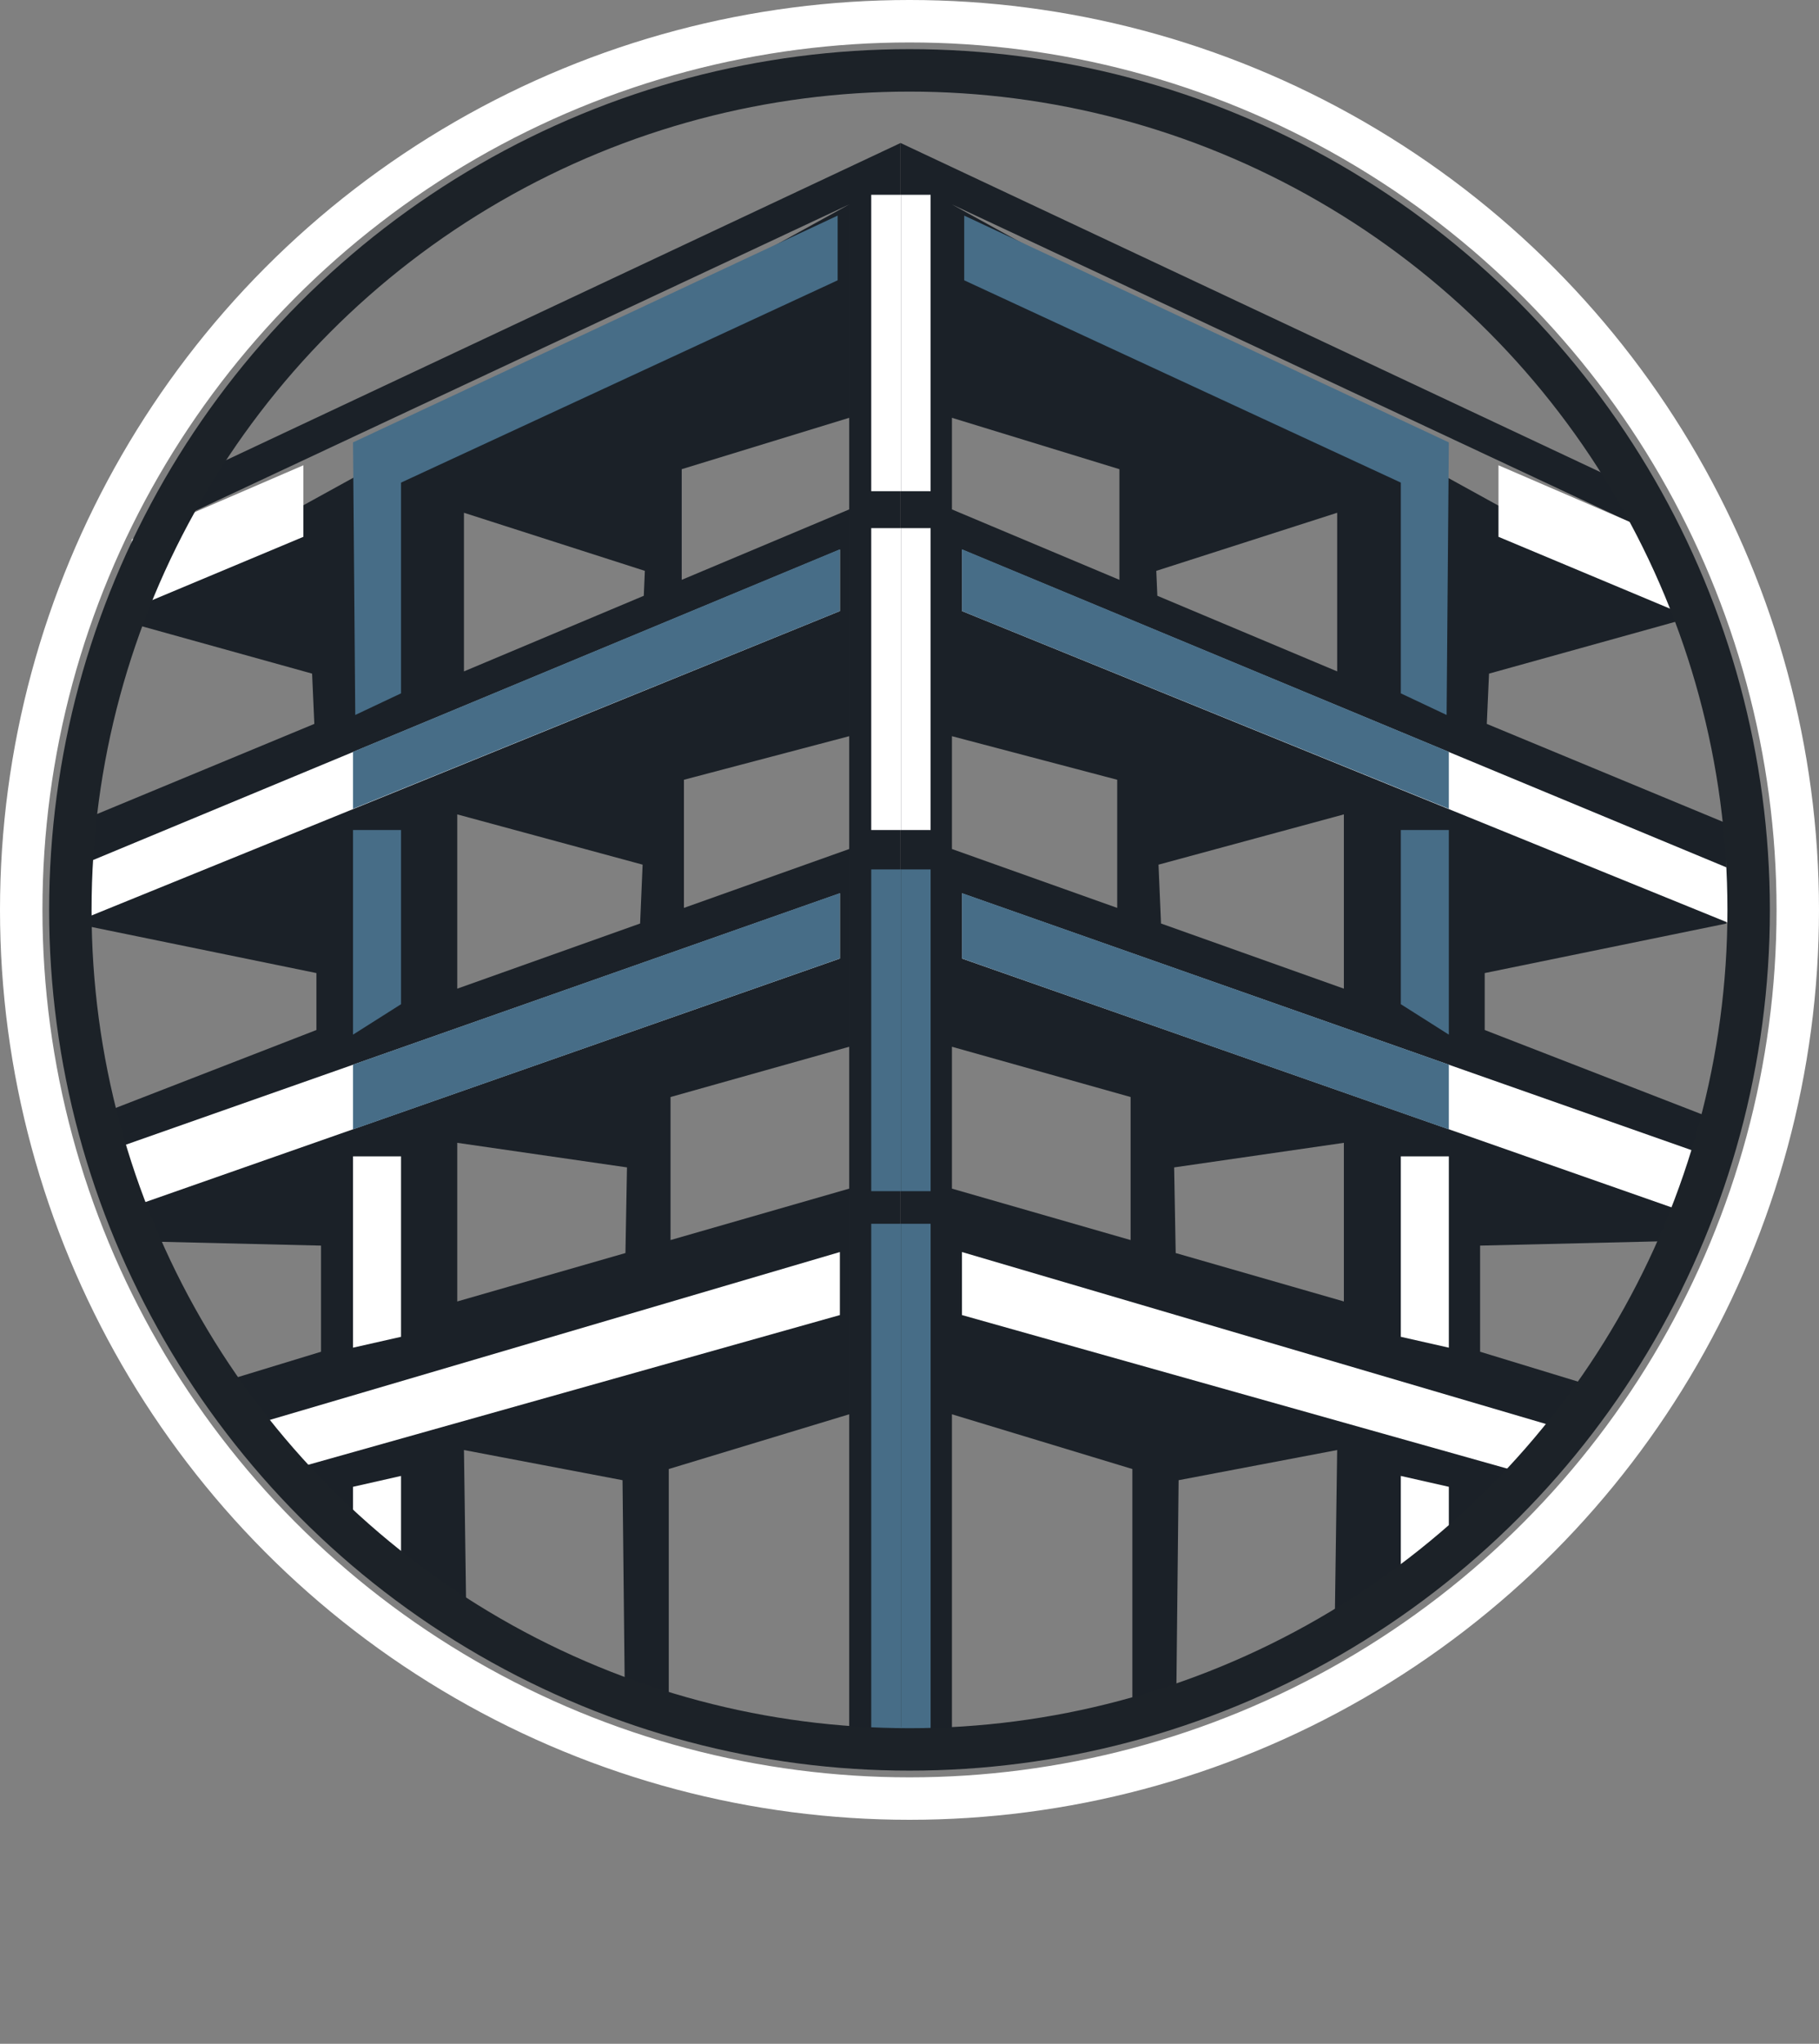 <?xml version="1.0" encoding="UTF-8"?>
<svg id="_Слой_1" data-name="Слой 1" xmlns="http://www.w3.org/2000/svg" xmlns:xlink="http://www.w3.org/1999/xlink" viewBox="0 0 1629 1829.54">
  <rect x="0" y="0" width="1629" height="1829.54" fill="#808080" stroke="none"/>
  <defs>
    <style>
      .cls-1 {
        stroke: #fff;
      }

      .cls-1, .cls-2 {
        stroke-miterlimit: 10;
        stroke-width: 38px;
      }

      .cls-1, .cls-2, .cls-3 {
        fill: none;
      }

      .cls-4 {
        fill: #476d87;
      }

      .cls-4, .cls-5, .cls-3, .cls-6 {
        stroke-width: 0px;
      }

      .cls-2 {
        stroke: #1c2228;
      }

      .cls-7 {
        clip-path: url(#clippath-2);
      }

      .cls-5 {
        fill: #1b2128;
      }

      .cls-8 {
        clip-path: url(#clippath-1);
      }

      .cls-6 {
        fill: #fff;
      }

      .cls-9 {
        clip-path: url(#clippath);
      }

      .cls-10 {
        clip-path: url(#clippath-3);
      }
    </style>
    <clipPath id="clippath">
      <rect class="cls-3" x="66.96" y="128" width="739.54" height="1420"/>
    </clipPath>
    <clipPath id="clippath-1">
      <rect class="cls-3" x="806.5" y="128" width="739.54" height="1420"/>
    </clipPath>
    <clipPath id="clippath-2">
      <rect class="cls-3" x="806.82" y="174.38" width="752.68" height="1395.62"/>
    </clipPath>
    <clipPath id="clippath-3">
      <rect class="cls-3" x="54.15" y="174.38" width="752.68" height="1395.62"/>
    </clipPath>
  </defs>
  <g>
    <g id="_Зеркальный_повтор_" data-name="&amp;lt;Зеркальный повтор&amp;gt;">
      <g class="cls-9">
        <path class="cls-5" d="M170.5,426.96L806.5,128l8,1418-54,2V183L92.5,551l187,52,2,45-214.54,88.94v89.77l216.41,44.34v50.96l-197.61,76.7,38.04,112.4,163.7,3.9v95l-93.51,28.53c53.26,80.48,127.64,151.98,223.68,214.26l-2.17-154.8,142,27,2.1,196.65h39.31v-206.65l161.59-49v-202l-351,101v-142l152,22-2,111,41-4v-170l160-45v-177l-351,125v-156l166,45-4.14,97.04h41.14v-173.04l148-39v-203l-345,145v-142l162,52-2,47,35-12v-126l150-46v-191L146,470.87l24.51-43.91Z"/>
      </g>
    </g>
    <g id="_Зеркальный_повтор_-2" data-name="&amp;lt;Зеркальный повтор&amp;gt;">
      <g class="cls-8">
        <path class="cls-5" d="M1442.5,426.96L806.5,128l-8,1418,54,2V183s668,368,668,368l-187,52-2,45,214.54,88.94v89.77l-216.41,44.34v50.96l197.61,76.7-38.04,112.4-163.7,3.9v95l93.51,28.53c-53.26,80.48-127.64,151.98-223.68,214.26l2.17-154.8-142,27-2.1,196.65h-39.31v-206.65s-161.59-49-161.59-49v-202s351,101,351,101v-142s-152,22-152,22l2,111-41-4v-170s-160-45-160-45v-177s351,125,351,125v-156s-166,45-166,45l4.14,97.04h-41.14v-173.04s-148-39-148-39v-203s345,145,345,145v-142s-162,52-162,52l2,47-35-12v-126l-150-46v-191s614.5,287.87,614.5,287.87l-24.51-43.91Z"/>
      </g>
    </g>
  </g>
  <g>
    <g id="_Зеркальный_повтор_-3" data-name="&amp;lt;Зеркальный повтор&amp;gt;">
      <g class="cls-7">
        <path class="cls-4" d="M863.5,193v57.92l391,181.08v188.65l41,19.35c.67-81.33,1.33-162.67,2-244-144.67-67.67-289.33-135.33-434-203Z"/>
        <polygon class="cls-6" points="861.5 547 861.5 492 1559.5 782 1559.5 830.81 861.5 547"/>
        <polygon class="cls-6" points="1341.96 416.5 1341.96 480.54 1505.5 549 1495.5 482.75 1341.96 416.5"/>
        <polygon class="cls-4" points="1254.5 743 1297.5 743 1297.5 926.16 1254.5 898.92 1254.5 743"/>
        <polygon class="cls-6" points="1254.5 1035.14 1254.5 1196.65 1297.5 1206.38 1297.5 1035.14 1254.5 1035.14"/>
        <polygon class="cls-6" points="1254.5 1321.19 1297.5 1330.92 1297.5 1399.03 1254.5 1430.16 1254.5 1321.19"/>
        <polygon class="cls-6" points="861.5 799.68 861.5 858.05 1505.5 1083.78 1530.72 1035.14 861.5 799.68"/>
        <polygon class="cls-6" points="861.5 1120.76 861.5 1177.19 1373.09 1321.19 1402.5 1280 861.5 1120.76"/>
        <rect class="cls-6" x="806.82" y="174.38" width="26.59" height="265.3"/>
        <rect class="cls-6" x="806.82" y="472.76" width="26.59" height="270.24"/>
        <rect class="cls-4" x="806.82" y="778.27" width="26.59" height="288"/>
        <rect class="cls-4" x="806.82" y="1095.46" width="26.59" height="474.54"/>
        <polygon class="cls-4" points="861.5 547 861.5 491.68 1297.5 673 1297.5 724 861.5 547"/>
        <polygon class="cls-4" points="861.5 799.49 861.5 858 1297.5 1011 1297.5 953 861.5 799.49"/>
      </g>
    </g>
    <g id="_Зеркальный_повтор_-4" data-name="&amp;lt;Зеркальный повтор&amp;gt;">
      <g class="cls-10">
        <path class="cls-4" d="M750.15,193v57.92s-391,181.08-391,181.08v188.65s-41,19.35-41,19.35c-.67-81.33-1.33-162.67-2-244,144.67-67.67,289.33-135.33,434-203Z"/>
        <polygon class="cls-6" points="752.15 547 752.15 492 54.15 782 54.15 830.81 752.15 547"/>
        <polygon class="cls-6" points="271.69 416.5 271.69 480.54 108.15 549 118.15 482.75 271.69 416.5"/>
        <polygon class="cls-4" points="359.15 743 316.15 743 316.15 926.16 359.15 898.92 359.15 743"/>
        <polygon class="cls-6" points="359.15 1035.14 359.15 1196.65 316.15 1206.38 316.15 1035.14 359.15 1035.14"/>
        <polygon class="cls-6" points="359.15 1321.19 316.15 1330.92 316.15 1399.03 359.15 1430.16 359.15 1321.19"/>
        <polygon class="cls-6" points="752.15 799.68 752.15 858.05 108.15 1083.78 82.93 1035.14 752.15 799.68"/>
        <polygon class="cls-6" points="752.15 1120.76 752.15 1177.19 240.55 1321.19 211.15 1280 752.15 1120.76"/>
        <rect class="cls-6" x="780.23" y="174.38" width="26.59" height="265.3"/>
        <rect class="cls-6" x="780.23" y="472.76" width="26.59" height="270.24"/>
        <rect class="cls-4" x="780.23" y="778.27" width="26.59" height="288"/>
        <rect class="cls-4" x="780.23" y="1095.46" width="26.59" height="474.54"/>
        <polygon class="cls-4" points="752.15 547 752.15 491.68 316.15 673 316.15 724 752.15 547"/>
        <polygon class="cls-4" points="752.15 799.49 752.15 858 316.15 1011 316.15 953 752.15 799.49"/>
      </g>
    </g>
  </g>
  <circle class="cls-1" cx="814.5" cy="814.5" r="795.5"/>
  <circle class="cls-2" cx="814.5" cy="814.5" r="751.5"/>
</svg>